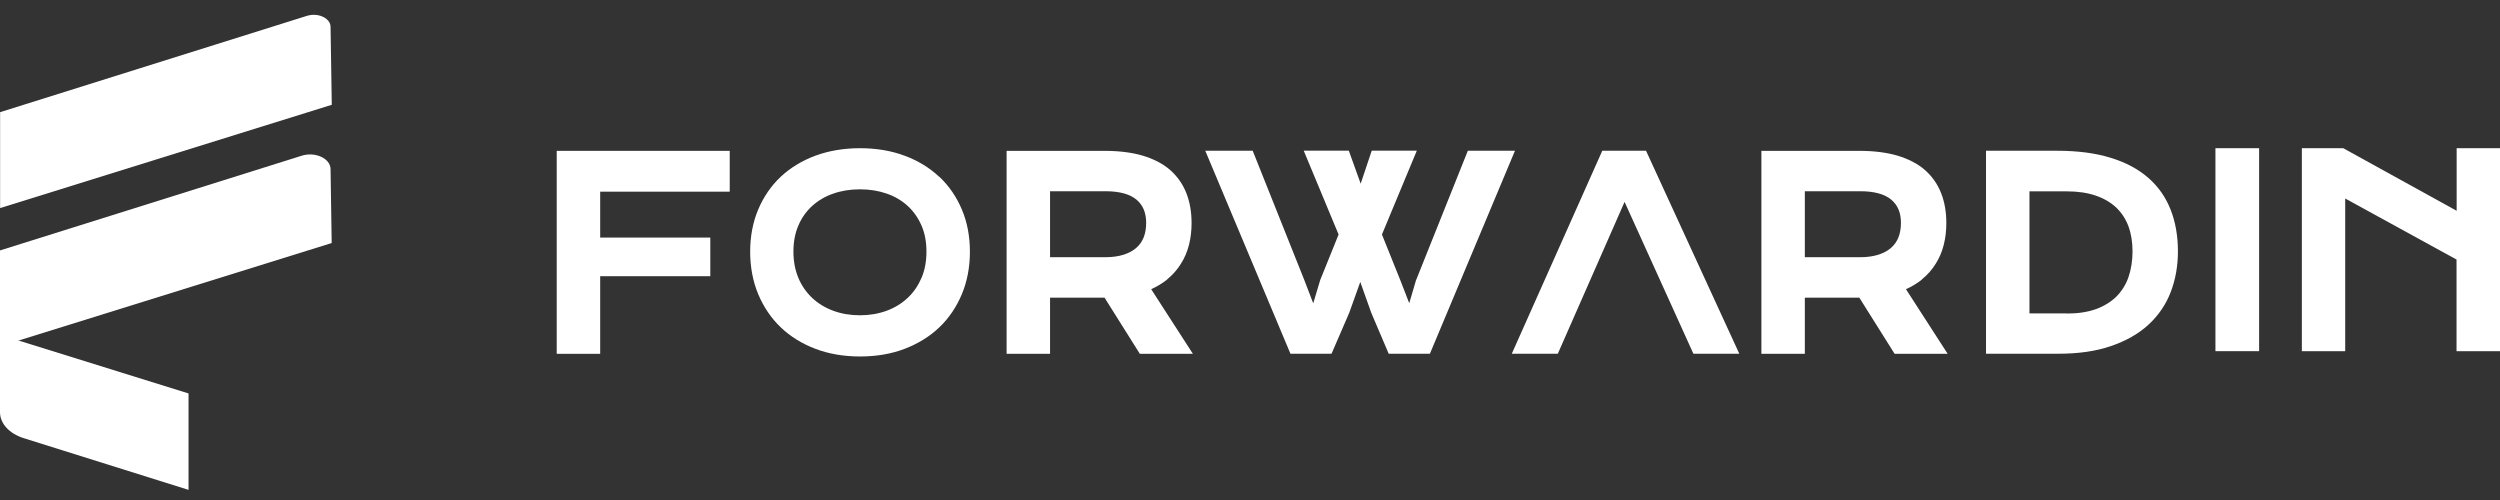 <svg width="135" height="27" viewBox="0 0 135 27" fill="none" xmlns="http://www.w3.org/2000/svg">
<rect x="0" y="0" width="135" height="27" fill="#333333" stroke="none"/>
<path d="M0.006 13.522L16.293 8.409C17.022 8.177 17.845 8.558 17.85 9.127L17.911 13.124L0 18.701V13.522H0.006Z" fill="white"/>
<path d="M0.006 6.057L16.575 0.856C17.171 0.668 17.845 0.977 17.85 1.447L17.916 5.659L0.006 11.236V6.057Z" fill="white"/>
<path d="M10.181 21.246L0 18.077V22.262C0 22.869 0.502 23.416 1.275 23.659L10.181 26.453V21.246Z" fill="white"/>
<path d="M30.063 19.106H32.41V14.915H38.356V12.829H32.41V10.35H39.405V8.146H30.063V19.106Z" fill="white"/>
<path d="M50.718 9.549C50.199 9.057 49.564 8.671 48.841 8.406C48.118 8.135 47.306 8.003 46.439 8.003C45.572 8.003 44.755 8.141 44.032 8.406C43.309 8.677 42.679 9.057 42.155 9.549C41.636 10.04 41.227 10.637 40.94 11.321C40.653 12.006 40.509 12.768 40.509 13.59C40.509 14.413 40.653 15.186 40.94 15.876C41.227 16.566 41.636 17.174 42.155 17.671C42.674 18.168 43.303 18.56 44.032 18.836C44.755 19.112 45.567 19.25 46.445 19.25C47.323 19.25 48.129 19.112 48.852 18.836C49.575 18.56 50.21 18.168 50.729 17.671C51.248 17.174 51.657 16.566 51.944 15.876C52.231 15.186 52.375 14.419 52.375 13.59C52.375 12.762 52.231 12.006 51.944 11.321C51.657 10.637 51.248 10.04 50.729 9.549H50.724H50.718ZM46.434 17.025C45.915 17.025 45.434 16.942 44.998 16.782C44.562 16.622 44.181 16.39 43.861 16.092C43.546 15.793 43.292 15.434 43.115 15.015C42.939 14.595 42.845 14.12 42.845 13.59C42.845 13.06 42.933 12.591 43.115 12.171C43.292 11.757 43.546 11.404 43.861 11.117C44.181 10.83 44.562 10.603 44.998 10.454C45.434 10.3 45.92 10.223 46.439 10.223C46.958 10.223 47.439 10.3 47.88 10.454C48.316 10.603 48.697 10.83 49.012 11.117C49.327 11.404 49.575 11.757 49.758 12.171C49.94 12.586 50.028 13.06 50.028 13.59C50.028 14.12 49.94 14.595 49.758 15.015C49.575 15.434 49.327 15.799 49.007 16.092C48.692 16.39 48.311 16.622 47.875 16.782C47.439 16.942 46.953 17.025 46.439 17.025H46.434Z" fill="white"/>
<path d="M63.031 15.081C63.329 14.838 63.577 14.557 63.77 14.242C63.969 13.933 64.113 13.585 64.207 13.215C64.3 12.845 64.345 12.453 64.345 12.05C64.345 11.448 64.251 10.896 64.058 10.416C63.864 9.93 63.572 9.516 63.18 9.173C62.793 8.837 62.296 8.583 61.711 8.406C61.131 8.235 60.441 8.146 59.652 8.146H54.357V19.106H56.703V16.075H59.646L61.551 19.106H64.416L62.164 15.617C62.489 15.468 62.782 15.291 63.036 15.087L63.031 15.081ZM61.893 12.044C61.893 12.326 61.849 12.586 61.761 12.812C61.672 13.038 61.54 13.226 61.363 13.381C61.181 13.541 60.955 13.662 60.684 13.751C60.408 13.839 60.077 13.889 59.707 13.889H56.703V10.327H59.707C60.452 10.327 61.01 10.482 61.369 10.78C61.722 11.078 61.893 11.487 61.893 12.039V12.044Z" fill="white"/>
<path d="M79.263 8.141L76.458 15.153L76.099 16.373L75.63 15.164L74.625 12.663L76.508 8.136H74.073L73.477 9.919L72.836 8.136H70.401L72.284 12.663L71.29 15.125L70.915 16.379L70.429 15.114L67.646 8.141H65.085L69.684 19.101H71.903L72.858 16.892L73.455 15.225L74.051 16.898L74.99 19.101H77.215L81.808 8.141H79.246H79.263Z" fill="white"/>
<path d="M103.788 15.081C104.087 14.838 104.335 14.557 104.528 14.242C104.727 13.933 104.871 13.585 104.964 13.215C105.058 12.845 105.102 12.453 105.102 12.05C105.102 11.448 105.009 10.896 104.815 10.416C104.622 9.93 104.329 9.516 103.937 9.173C103.551 8.837 103.054 8.583 102.469 8.406C101.889 8.235 101.199 8.146 100.409 8.146H95.115V19.106H97.461V16.075H100.404L102.309 19.106H105.174L102.922 15.617C103.247 15.468 103.54 15.291 103.794 15.087L103.788 15.081ZM102.651 12.044C102.651 12.326 102.607 12.586 102.518 12.812C102.43 13.038 102.298 13.226 102.121 13.381C101.939 13.541 101.712 13.662 101.442 13.751C101.166 13.839 100.835 13.889 100.465 13.889H97.461V10.327H100.465C101.21 10.327 101.768 10.482 102.126 10.78C102.48 11.078 102.651 11.487 102.651 12.039V12.044Z" fill="white"/>
<path d="M116.001 9.599C115.466 9.129 114.781 8.765 113.964 8.517C113.158 8.268 112.192 8.141 111.099 8.141H107.245V19.101H111.115C112.208 19.106 113.174 18.968 113.981 18.692C114.792 18.416 115.477 18.03 116.012 17.538C116.548 17.047 116.957 16.451 117.216 15.777C117.476 15.103 117.608 14.364 117.608 13.574C117.608 12.746 117.476 11.984 117.211 11.316C116.946 10.642 116.537 10.062 115.996 9.593L116.001 9.599ZM111.606 16.925H109.591V10.333H111.606C112.203 10.333 112.727 10.41 113.175 10.565C113.611 10.714 113.986 10.935 114.279 11.211C114.566 11.487 114.792 11.829 114.936 12.221C115.085 12.619 115.157 13.083 115.157 13.58C115.157 14.076 115.079 14.557 114.936 14.971C114.792 15.38 114.566 15.733 114.279 16.02C113.986 16.307 113.616 16.533 113.175 16.694C112.727 16.854 112.203 16.931 111.612 16.931L111.606 16.925Z" fill="white"/>
<path d="M121.992 8.003H119.634V18.963H121.992V8.003Z" fill="white"/>
<path d="M132.659 8.003V11.382L126.536 8.003H124.3V18.963H126.641V10.719L132.653 14.016V18.963H135V8.003H132.653H132.659Z" fill="white"/>
<path d="M86.523 8.141L81.637 19.101H84.122L87.727 10.902L91.443 19.101H93.922L88.886 8.141H86.523Z" fill="white"/>
</svg>
